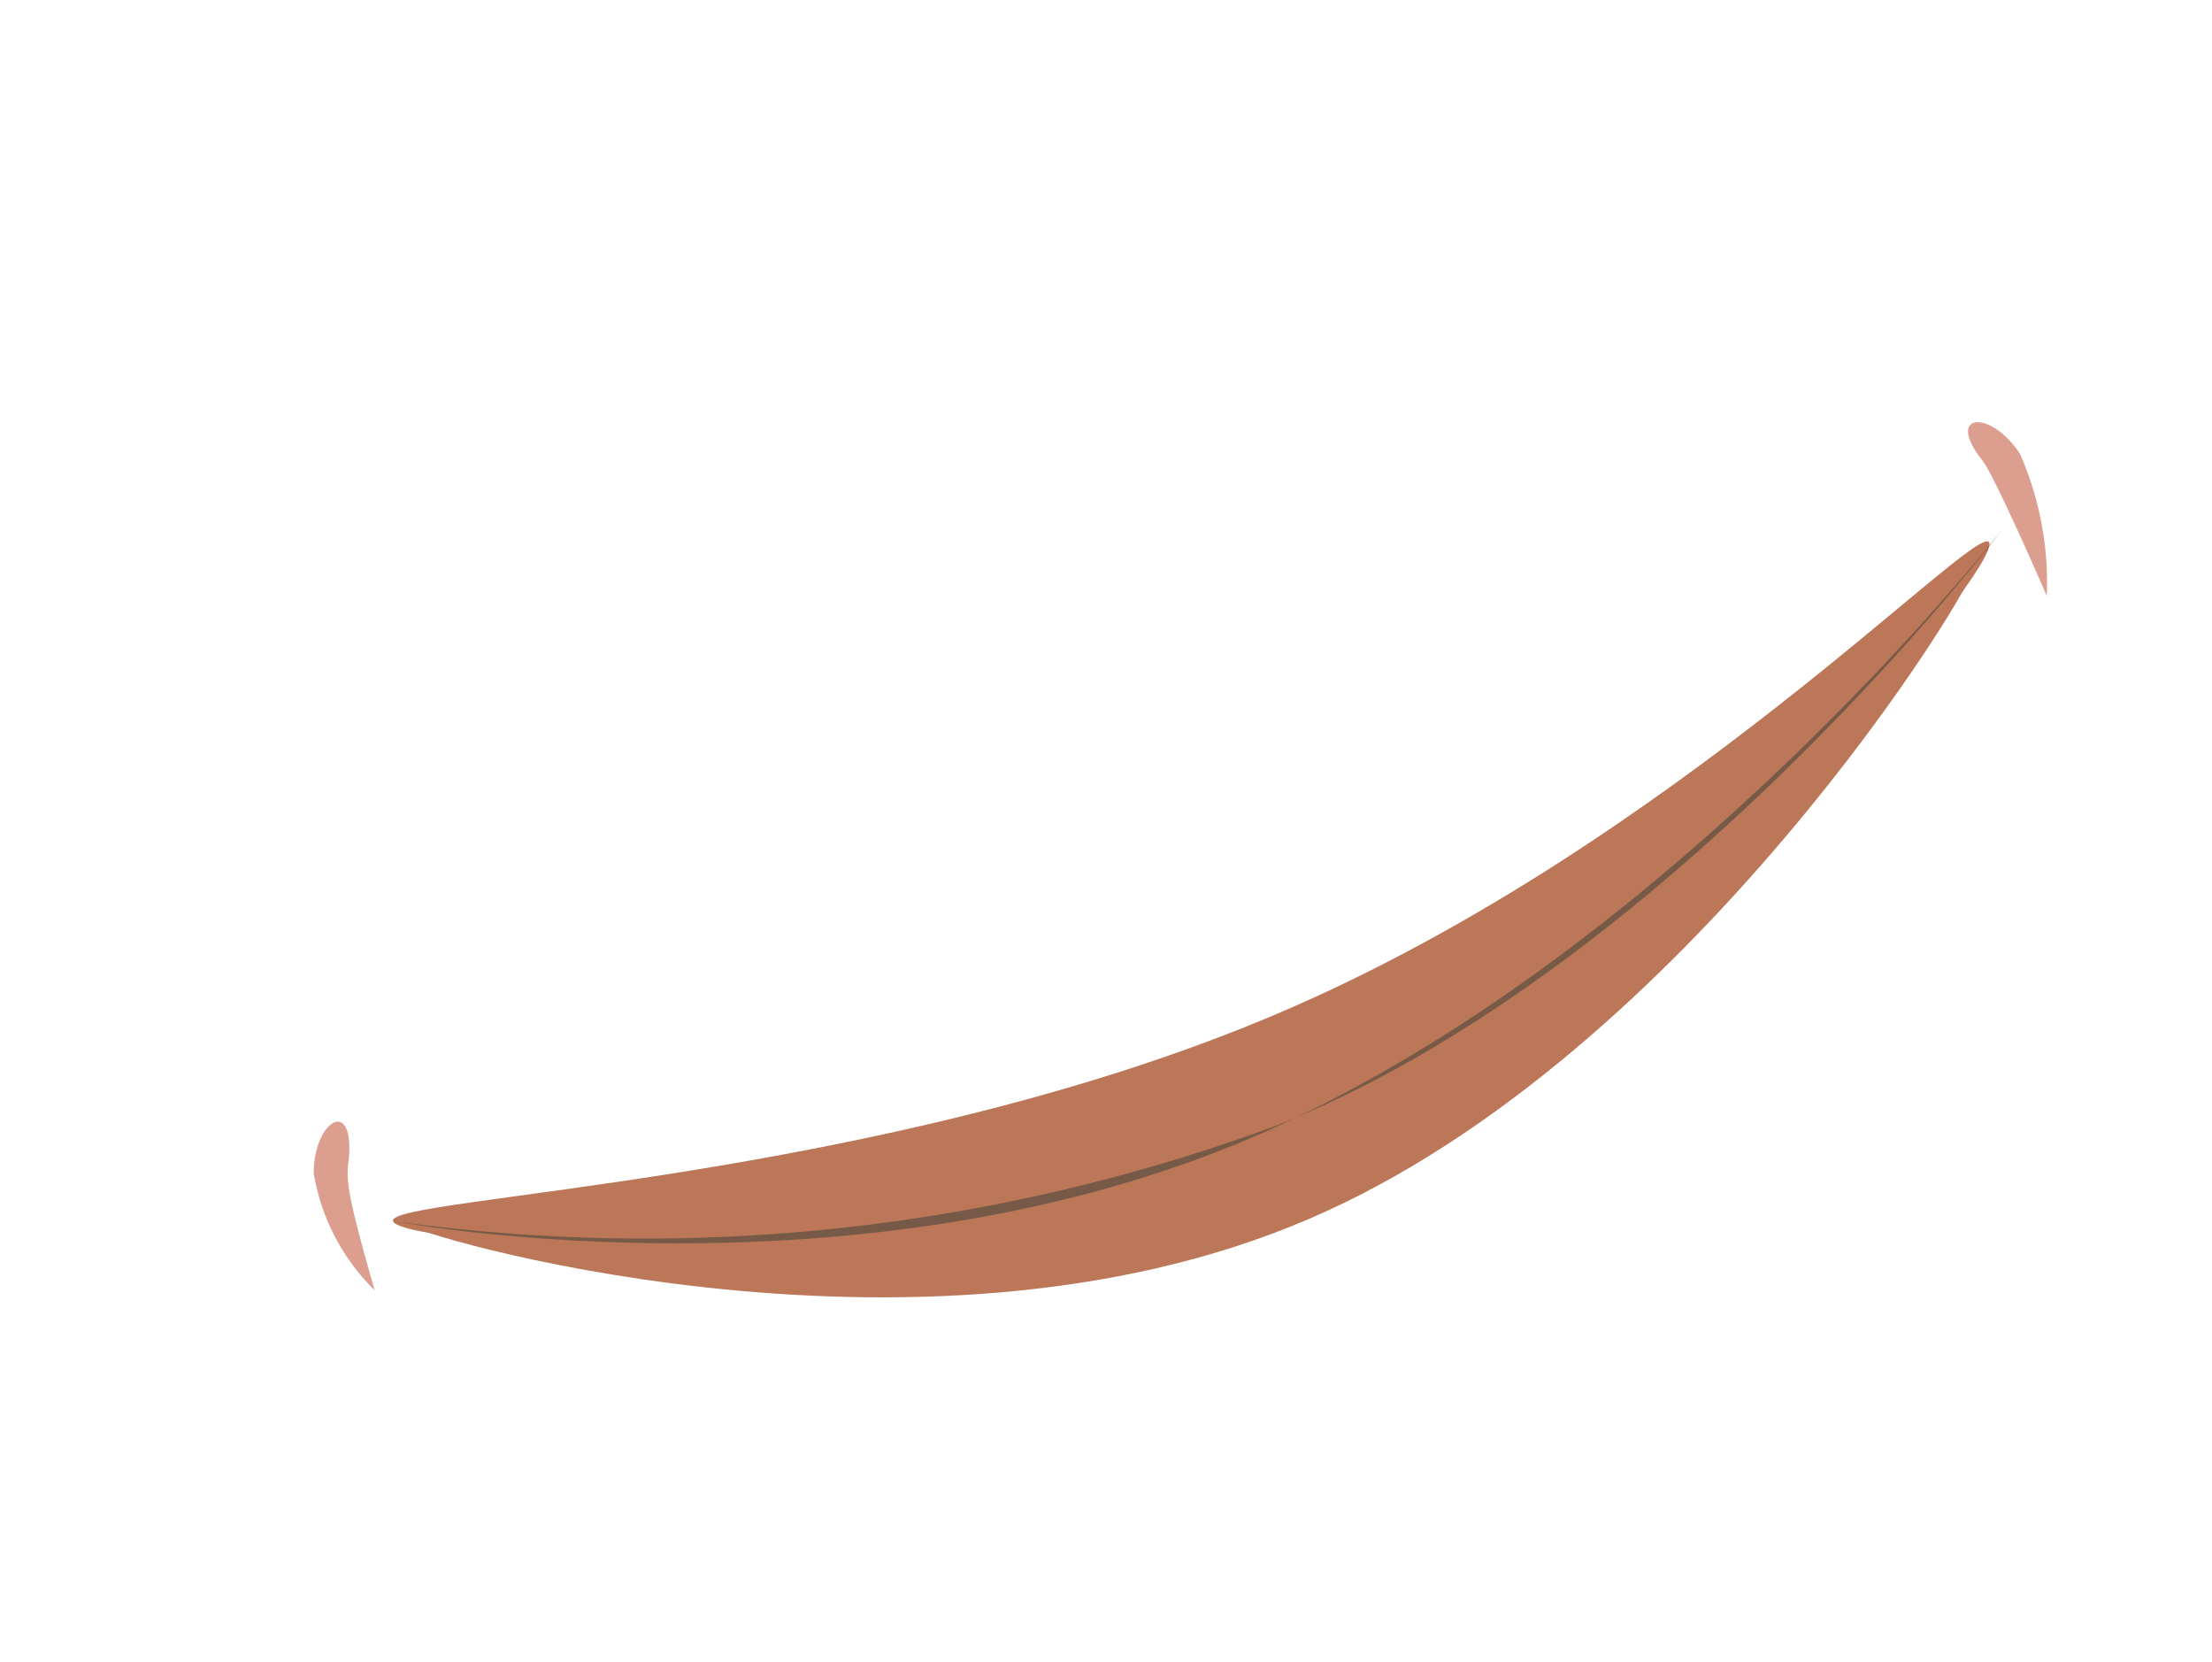 <svg id="Layer_1" data-name="Layer 1" xmlns="http://www.w3.org/2000/svg" viewBox="0 0 26.51 19.91"><defs><style>.cls-1{fill:#bb7757;}.cls-2{fill:#765a47;}.cls-3{fill:#dc9e8f;}</style></defs><g id="neutral"><path class="cls-1" d="M5,14.71c-.24,0,5.93,1.95,10.7-.11,4.51-1.94,8-7.6,8-7.89s-2.9,3.63-8.49,6.06C13.09,13.67,5.63,14.76,5,14.71Z"/><path class="cls-1" d="M4.71,14.63c-.07-.29,5.84-.46,10.59-2.48s8.4-5.92,8.54-5.65-3.46,4.82-8.12,6.81C10.79,15.41,4.77,14.93,4.71,14.63Z"/><path class="cls-2" d="M24,6.34s-3.85,4.93-8.68,7.15S4.77,14.64,4.77,14.64a21.86,21.86,0,0,0,10.52-1.15C20,11.62,24,6.34,24,6.34Z"/><path class="cls-3" d="M23.76,5.52c-.46-.58.1-.62.45-.08a3.85,3.85,0,0,1,.32,1.7S23.91,5.71,23.76,5.52Z"/><path class="cls-3" d="M4.18,13.89c.07-.75-.42-.47-.42.17a2.55,2.55,0,0,0,.73,1.4C4.14,14.24,4.15,14.13,4.18,13.89Z"/></g></svg>